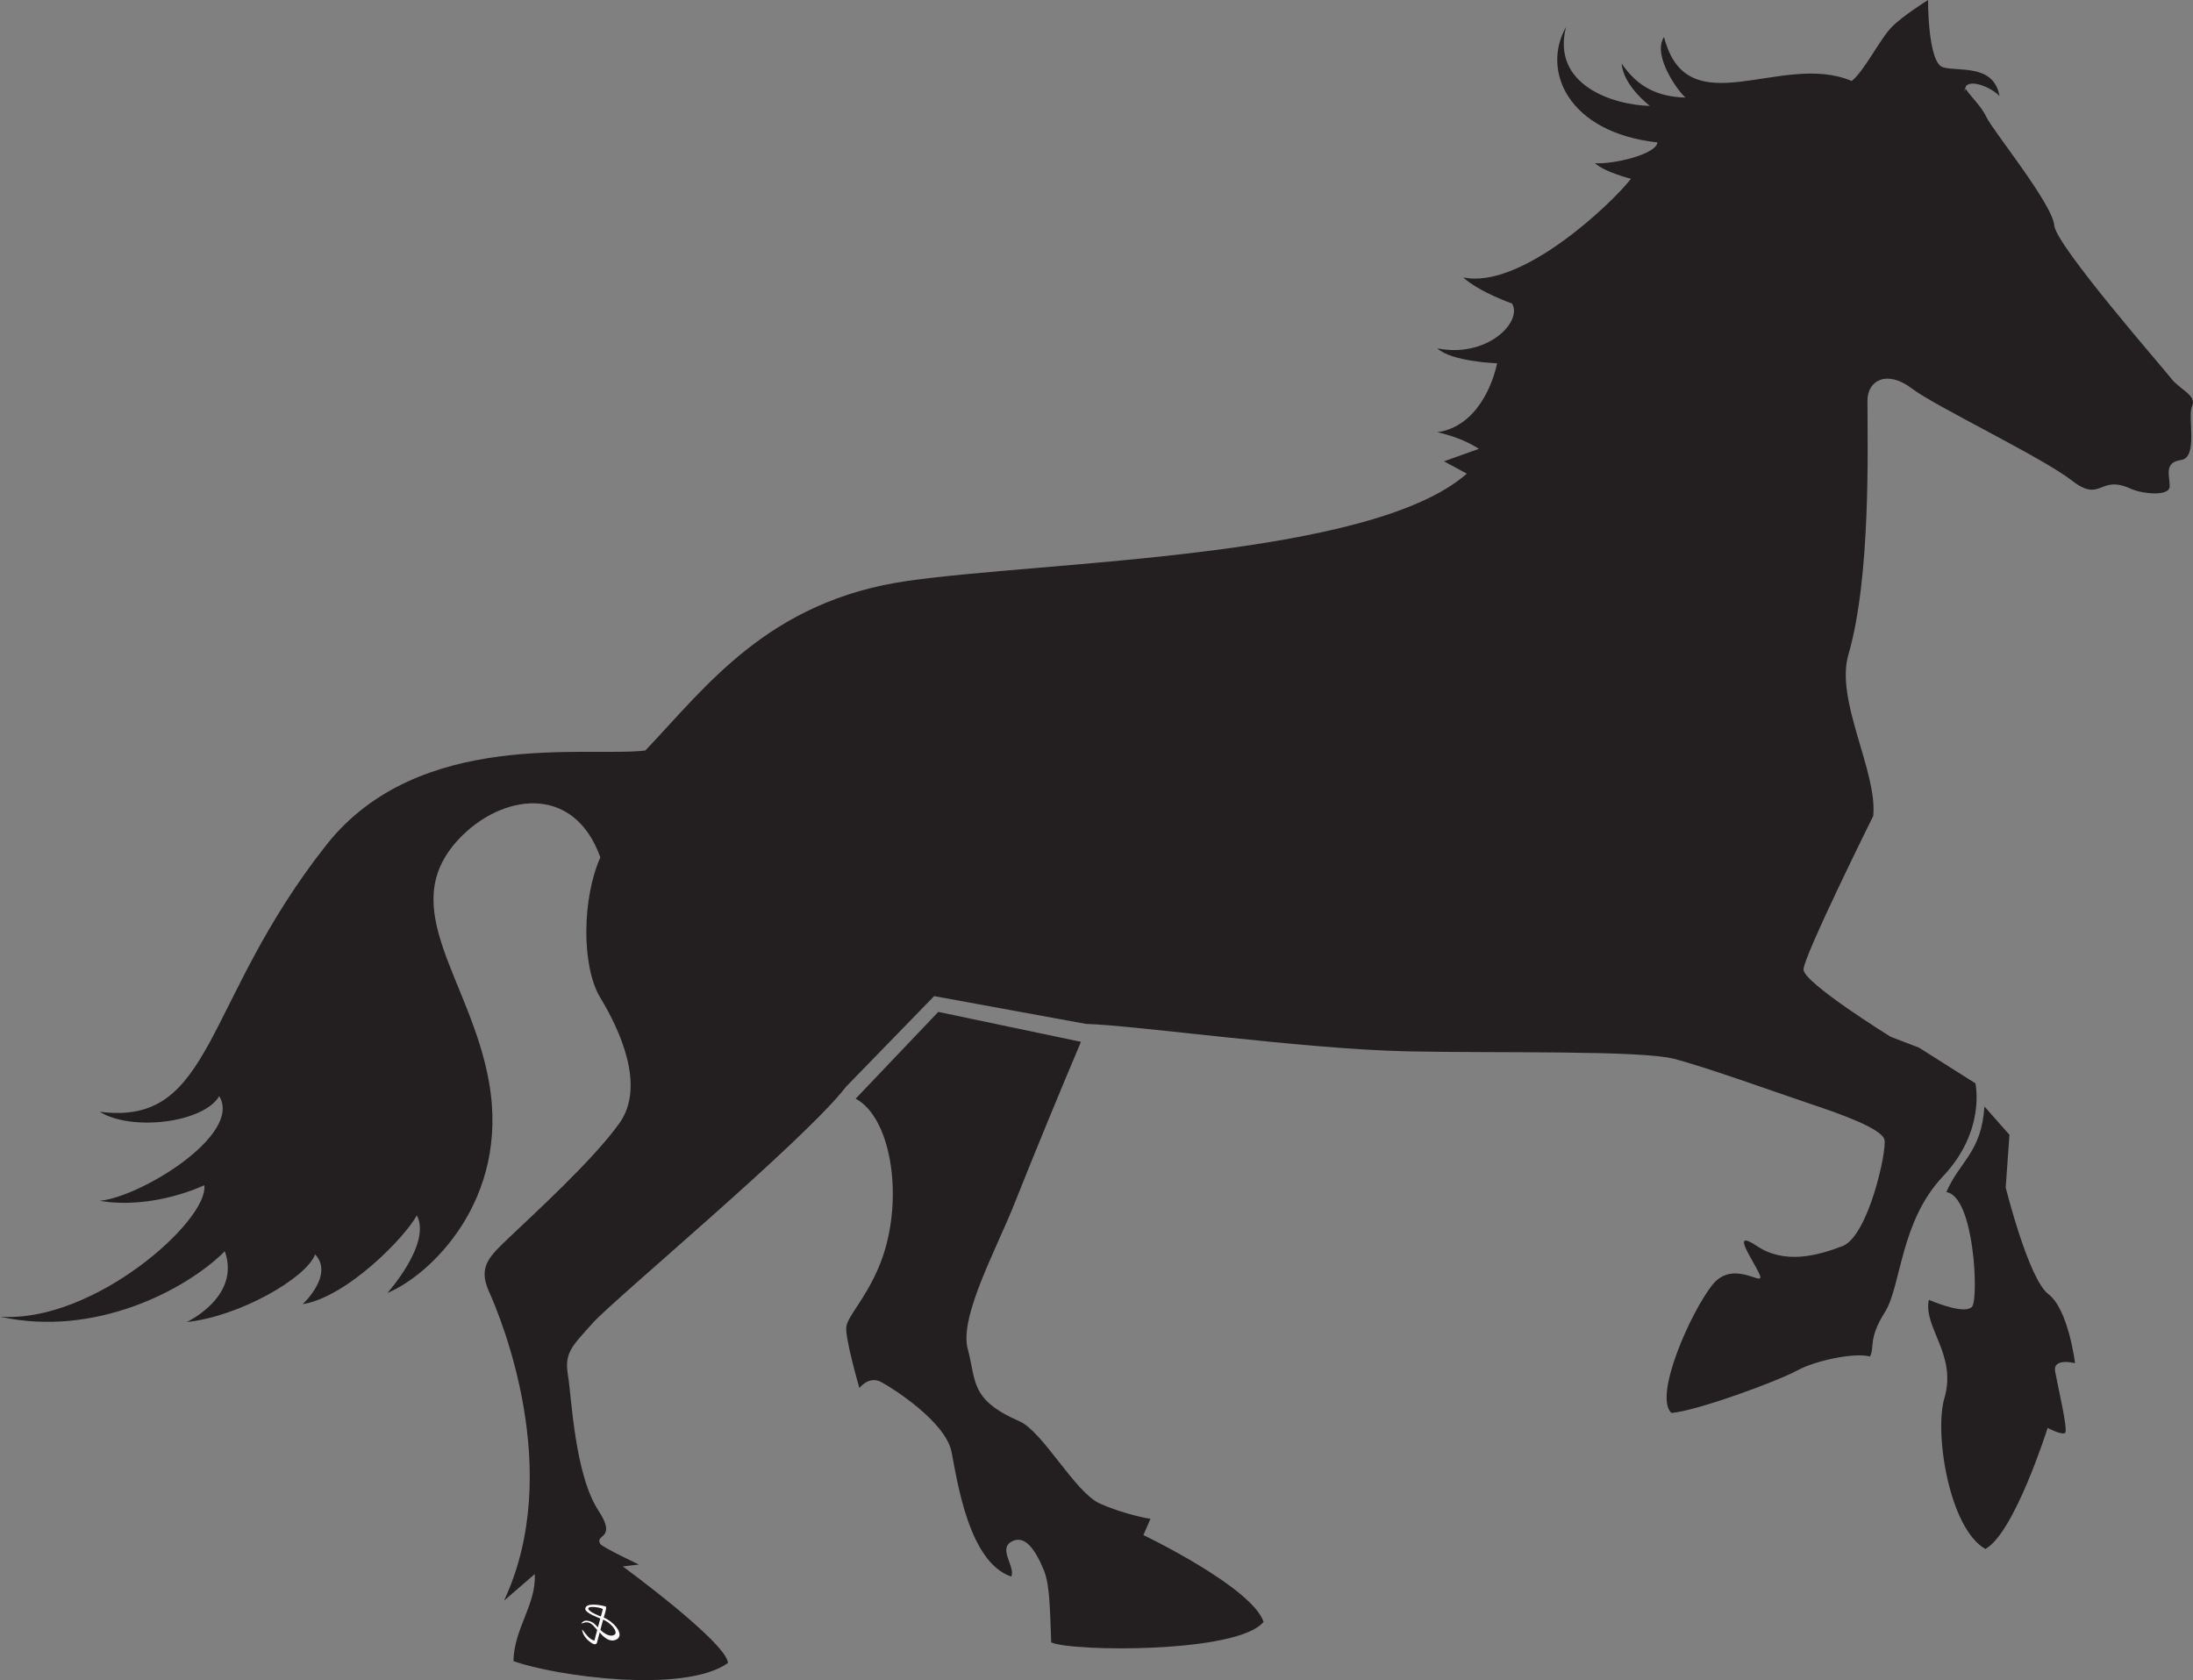 <?xml version="1.0" encoding="utf8" standalone="no"?>
<svg viewBox="0 0 746.225 571.638" xml:space="preserve" xmlns="http://www.w3.org/2000/svg"><rect x="0" y="0" width="746.225" height="571.638" fill="#808080" stroke="none"/><defs></defs><g transform="matrix(1.25,0,0,-1.25,0,571.638)"><g transform="scale(.24)"><path d="m2207.64,553.441c32.02-4.711 36.73-121.492 29.19-129.964-7.53-8.481-37.73,3.062-49.03,7.769-6.6-31.078 31.61-61.449 17.95-110.43-12.24-38.613 4.71-148.566 46.16-172.121 32.96,17.895 70.63,137.278 70.63,137.278s16.01-8.481 19.78-5.657c3.77,2.825-8.47,53.692-11.3,69.7-2.82,16.011 22.61,9.418 22.61,9.418s-7.54,61.218-30.15,78.171c-22.6,16.958-48.5,121.024-48.5,121.024l4.24,59.809-28.37,32.136c-3.42-52.265-27.91-61.804-43.21-97.133zm-1143.38,204.383-93.709-98.422c42.379-22.601 56.309-121.863 25.429-192.839-15.48-35.579-34.144-53.446-36.027-65.688-1.883-12.246 14.836-69.699 14.836-69.699s10.598,14.367 24.723,6.832c14.128-7.531 73.228-45.445 79.818-79.356 6.6-33.906 19.78-125.257 67.81-141.269 4.72,11.305-15.07,31.082 0,39.558s26.86-8.375 36.74-32.019c7.16-17.164 7.06-47.566 8.47-82.176 22.6-10.598 211.92-12.711 240.87,23.309-13.42,39.558-136.33,98.418-136.33,98.418l8.01,18.367c0,0-29.2,4.711-57.45,17.422-28.26,12.718-64.47,81.574-91.12,93.246-56.48,24.722-48.74,45.203-58.63,81.933-9.89,36.739 32.49,113.02 53.68,166.704 21.19,53.687 54.93,135.101 74.7,181.722l-161.82,33.957zm1165.67,1049.936c-4.82-2.61 15.39-18.64 22.92-34.65 7.53-16.02 75.17-98.73 77.22-123.38 1.88-22.6 123.38-161.5 132.8-173.75 9.42-12.24 29.2-18.85 23.55-31.09-5.65-12.25 7.28-58.29-12.5-61.12-19.78-2.82-12.93-17.53-12.93-29.77s-32.02-8.48-44.26-2.82c-35.97,16.6-32.97-16.95-66.88,9.41-33.9,26.37-154.45,83.82-181.77,104.55-27.31,20.71-49.91,9.41-49.91-14.13 0-50.87 4.13-199.55-21.66-288.2-15.08-51.81 32.97-131.86 28.25-182.72 0,0-79.11-159.164-79.11-174.227 0-15.07 98.89-76.293 98.89-76.293l32.02-12.242 64.05-40.504c0,0 12.24-53.679-36.74-105.472-48.98-51.801-47.08-124.329-66.14-154.465-19.06-30.145-11.09-39.563-16.74-49.922-16.01,4.711-60.28-3.766-82.88-16.008s-112.07-45.207-142.22-48.035c-20.71,18.836 21.66,113.965 46.15,145.039 24.5,31.086 61.22-4.703 53.69,12.246-7.53,16.957-33.91,52.738-2.83,32.027 31.08-20.718 67.81-11.3 97.01,0 29.19,11.301 50.39,107.836 47.57,120.551-2.83,12.711-50.86,29.664-84.77,40.965-33.91,11.305-115.84,40.977-153.99,50.863-38.14,9.887-200.15,6.309-302.33,8.473-118.18,2.516-309.39,29.668-364.48,31.082l-172.36,31.555-99.827-102.664c-47.094-61.219-263.243-241.106-287.262-267.95s-32.488-33.902-28.254-59.332c4.238-25.425 7.535-112.55 34.852-153.988 21.351-32.391-5.184-26.137 1.882-37.437 2.368-3.782 43.793-23.309 43.793-23.309l-18.363-2.117c0,0 117.488-85.949 119.375-109.489-49.398-35.422-196.961-14.828-243.348,2.117 .477,36.734 26.04,64.238 24.141,98.652l-34.851-30.141c68.757,146.926-3.766,321.168-16.95,350.36-13.183,29.195.938,40.5 24.489,63.101 23.539,22.606 93.234,85.711 123.378,128.094s0,106.43-21.664,142.215c-21.664,35.789-20.718,113.023 0,159.172-30.14,84.762-113.062,72.002-161.054,20.246-72.051-77.699 14.218-158.332 34.847-275.484 23.551-133.743-67.339-218.973-115.371-238.754 0,0 50.387,56.043 33.434,88.058-13.184-24.492-78.645-92.297-129.5-100.769 0,0 36.023,33.195 14.125,56.511-9.887-26.851-86.176-70.636-145.512-76.695 0,0 61.453,28.656 43.09,80.219-43.793-43.789-147.629-98.176-255-74.16 105.953-7.778 237.34,109.484 231.691,149.043 0,0-57.453-28.02-118.671-17.66 46.621,4.238 162.464,75.347 135.625,118.667-17.899-30.132-98.895-40.265-135.625-17.66 129.972-16.949 115.843,123.614 257.117,302.559 104.613,132.501 295.875,99.141 361.804,107.141 68.758,72.05 139.247,169.75 297.469,192.36 158.23,22.6 525.11,25.57 634.36,121.64l-25.94,13.99 39.56,14.13c0,0-16.96,12.24-47.09,18.83 45.21,6.59 63.1,55.57 67.81,78.17 0,0-51.8,1.89-67.81,16.95 56.51-11.3 97.01,30.14 84.77,50.86 0,0-36.74,12.72-55.57,29.67 65.46-14.13 167.88,82.88 190.48,111.84 0,0-28.96,7.06-40.96,17.66 21.89-1.41 69.93,10.36 70.86,23.54-101.71,11.3-131.62,81.71-103.59,130.92-16.95-65.93 53.68-88.54 95.12-89.48 0,0-30.14,22.6-32.02,48.03 17.9-26.37 40.49-37.67 72.52-38.61-6.59,4.71-38.61,47.09-24.49,68.75 26.38-102.65 133.5-16 212.85-49.91 13.89,10.59 32.5,48.27 45.68,61.45 13.18,13.19 40.97,30.38 40.97,30.38s-.47-71.12 16.95-76.3c17.43-5.17 57.45,4.25 64.05-32.48-12.77,12.71-41.21,21.42-39.32,4.94" fill="#231f20"></path><path d="m696.871,51.387c-5.031-3.109-12.086,1.816-15.887,5.562 1.032,3.863 2.071,7.715 3.102,11.574 8.109-2.836 17.816-14.02 12.785-17.137zm-28.98,30.824c2.132,1.887 16.308-.16 15.777-2.141-.672-2.488-1.465-5.441-2.133-7.934-2.836,1.027-17.461,6.871-13.644,10.074zm16.847-11.273c.102.391 4.024,11.867 2.371,12.449-4.804,1.68-23.394,5.066-23.242-2.754 .086-4.66 16.106-10.371 17.059-10.742-.129-.496-1.949-7.266-2.735-10.168-1.621,1.609-3.062,3.488-4.336,4.449-2.289,1.719-4.906,2.898-8.132,3.18-3.231.273-4.778-1.172-6.391-3.059 .598-.395 1.27.168 2.305.523 8.328,2.938 11.793-4.047 15.781-7.996-1.078-4-2.152-8-3.223-11.992-5.437.906-10.308,8-12.57,11.004-1.262,1.684-1.715,2.09-1.023-.531 2.593-9.805 12.539-14.391 12.539-14.391 2.047-.797 3.629.363 3.804,1.023 1.09,4.043 2.172,8.086 3.262,12.133 .527-.512 9.727-13.137 19.227-7.894 9.5,5.23-3.137,20.062-14.696,24.766" fill="#fff"></path></g></g></svg>
